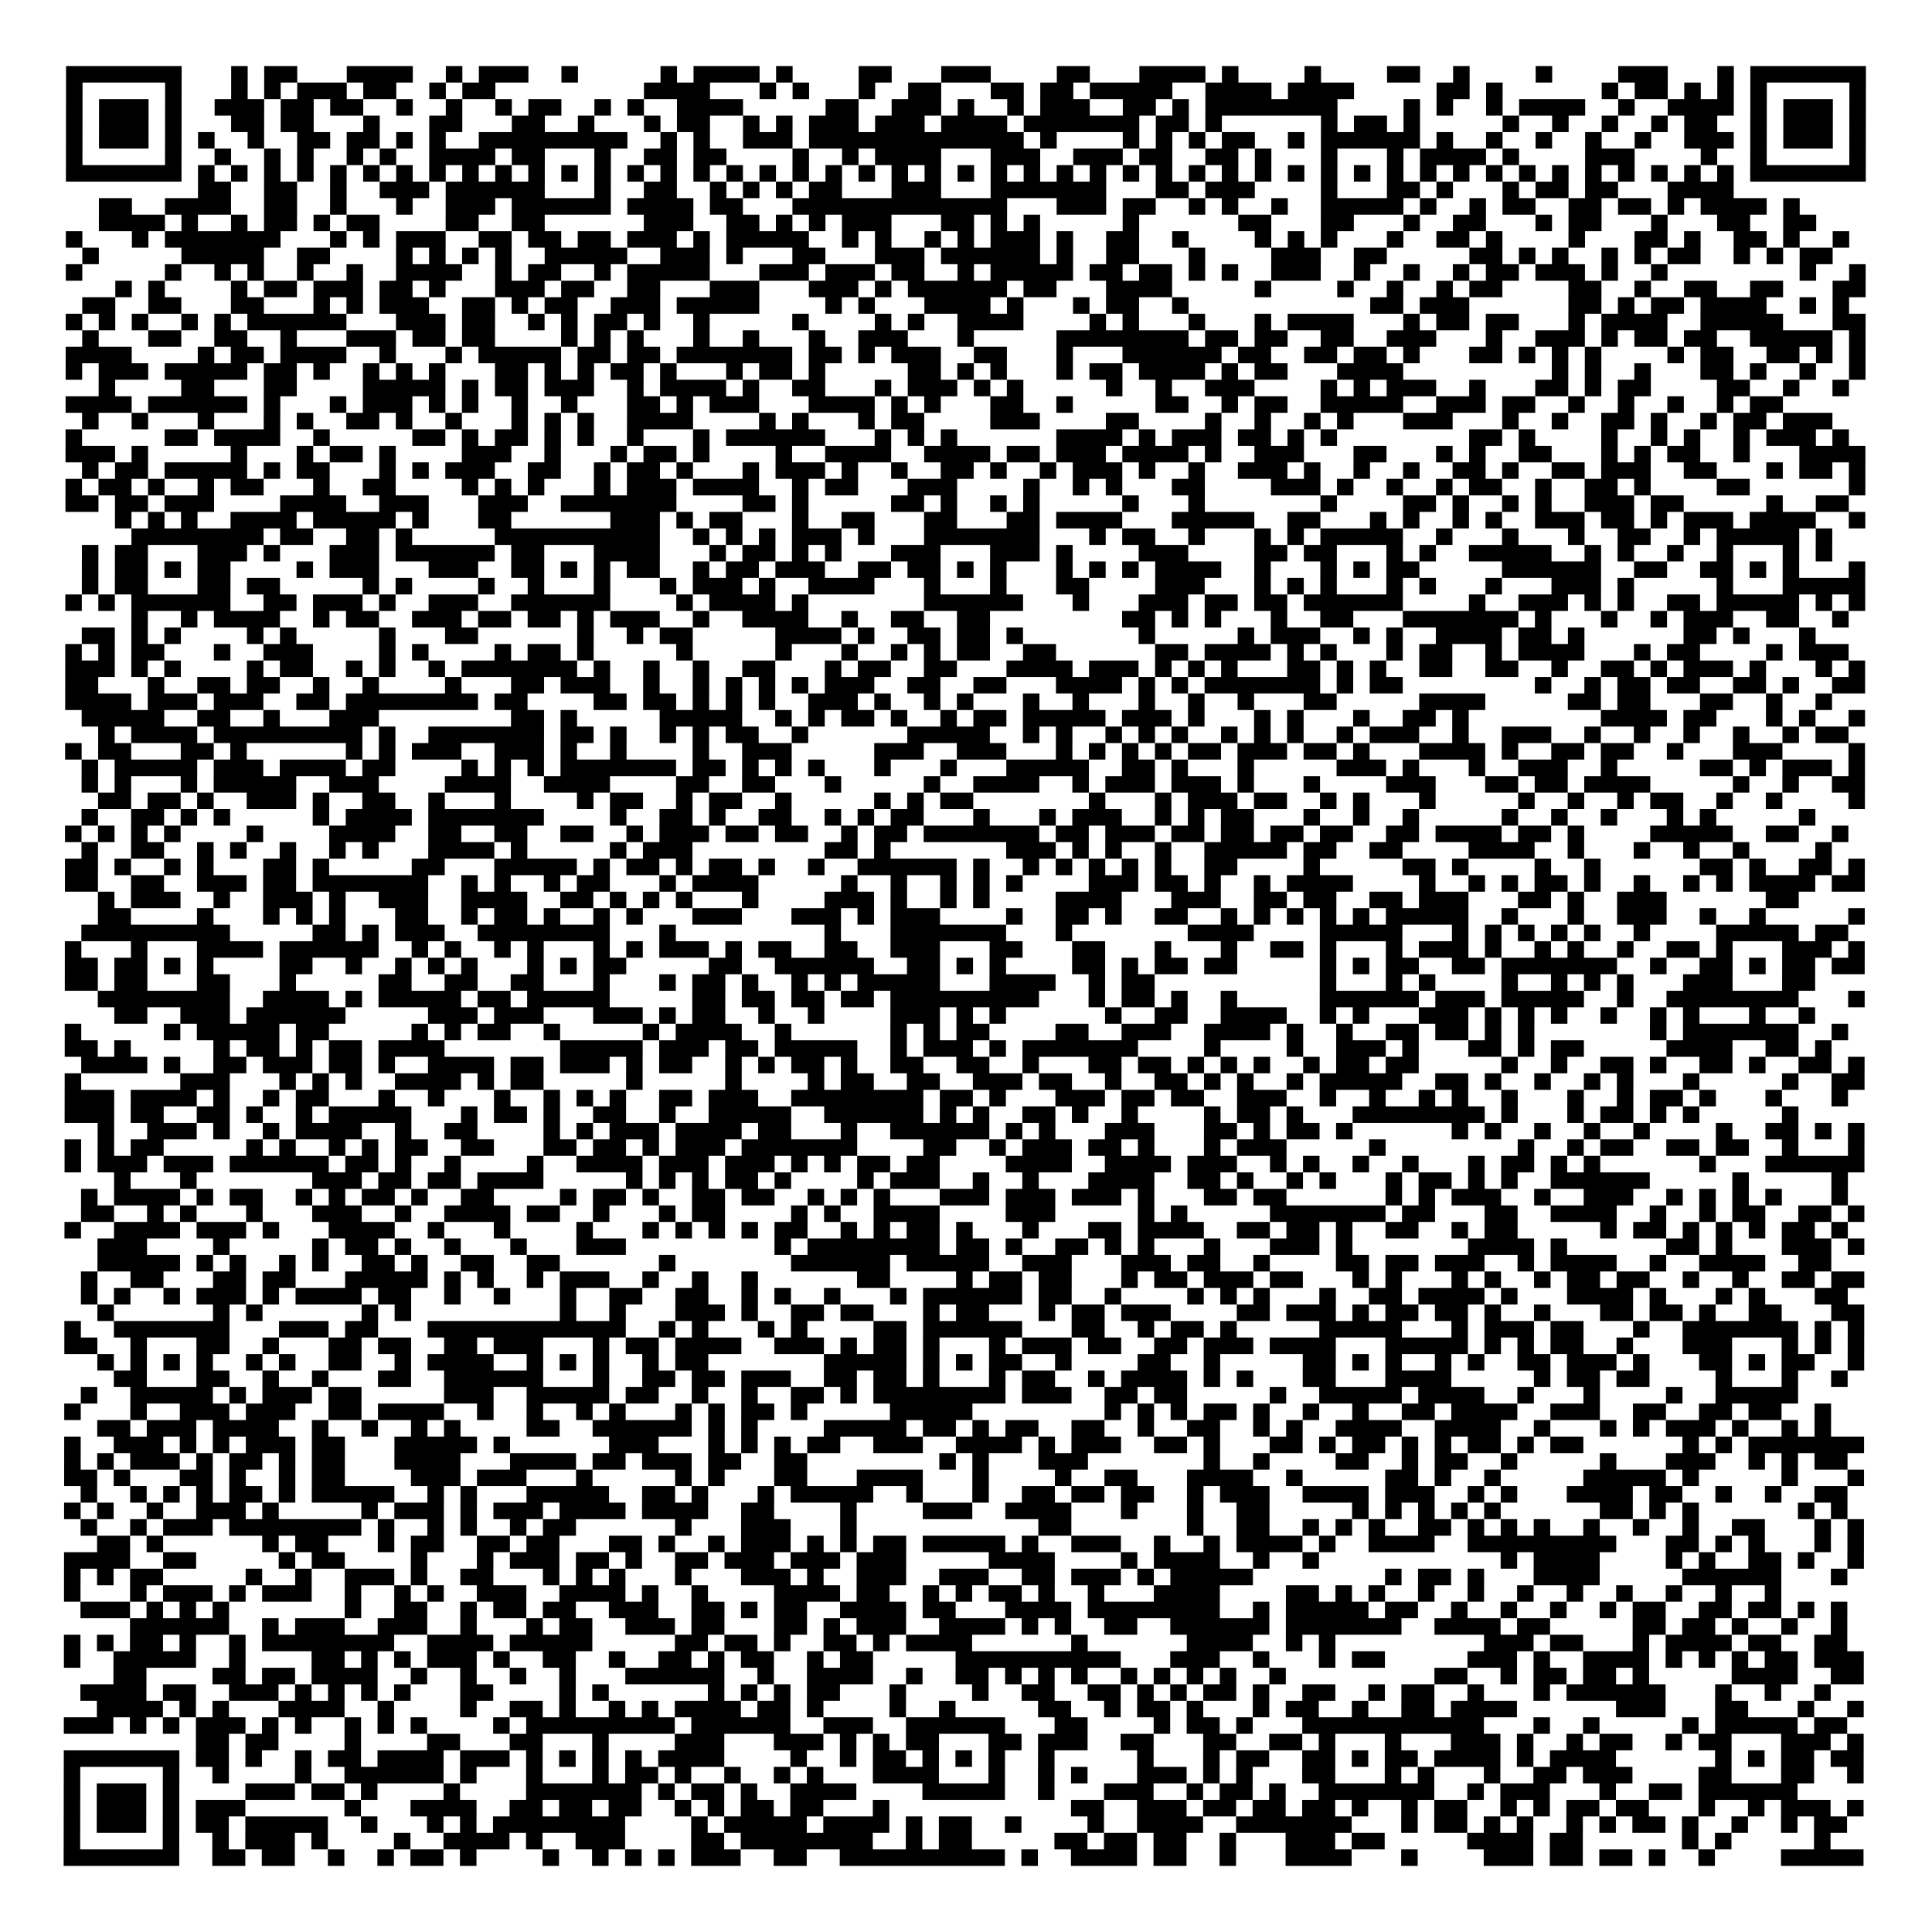 <?xml version="1.0" encoding="UTF-8"?>
<svg xmlns="http://www.w3.org/2000/svg" height="585" width="585" class="pyqrcode"><path transform="scale(5)" stroke="#000" class="pyqrline" d="M4 4.5h7m3 0h1m1 0h2m3 0h4m2 0h1m1 0h3m2 0h1m5 0h1m1 0h4m1 0h1m4 0h2m3 0h3m4 0h2m3 0h4m1 0h1m4 0h1m4 0h2m2 0h1m4 0h1m4 0h3m3 0h1m1 0h7m-109 1h1m5 0h1m3 0h1m1 0h1m1 0h3m1 0h2m2 0h1m1 0h2m9 0h4m3 0h1m1 0h1m3 0h1m2 0h2m3 0h2m1 0h2m1 0h5m2 0h4m1 0h4m5 0h2m1 0h1m6 0h1m1 0h2m1 0h1m1 0h1m1 0h1m5 0h1m-109 1h1m1 0h3m1 0h1m2 0h3m1 0h2m1 0h2m2 0h1m2 0h1m2 0h1m1 0h2m2 0h1m1 0h1m2 0h4m5 0h2m2 0h3m1 0h1m2 0h1m1 0h3m2 0h2m1 0h1m1 0h8m4 0h1m1 0h1m2 0h1m1 0h4m2 0h1m2 0h4m1 0h1m1 0h3m1 0h1m-109 1h1m1 0h3m1 0h1m3 0h2m1 0h2m3 0h1m3 0h2m3 0h2m2 0h1m3 0h1m1 0h2m2 0h1m1 0h1m1 0h3m1 0h3m1 0h4m1 0h7m1 0h2m1 0h1m6 0h1m1 0h2m1 0h1m5 0h1m2 0h1m2 0h1m2 0h1m1 0h2m2 0h1m1 0h3m1 0h1m-109 1h1m1 0h3m1 0h1m1 0h1m2 0h1m2 0h2m1 0h2m1 0h1m1 0h1m2 0h9m2 0h1m1 0h1m2 0h3m1 0h13m1 0h1m4 0h1m1 0h1m1 0h1m1 0h2m2 0h1m1 0h6m1 0h1m2 0h1m2 0h1m2 0h1m2 0h1m2 0h3m1 0h1m1 0h3m1 0h1m-109 1h1m5 0h1m2 0h1m2 0h1m1 0h1m2 0h1m1 0h1m2 0h4m1 0h2m3 0h1m2 0h2m1 0h2m4 0h1m2 0h1m1 0h4m3 0h3m2 0h3m1 0h2m2 0h2m1 0h1m3 0h1m3 0h1m1 0h4m1 0h1m4 0h3m4 0h1m2 0h1m5 0h1m-109 1h7m1 0h1m1 0h1m1 0h1m1 0h1m1 0h1m1 0h1m1 0h1m1 0h1m1 0h1m1 0h1m1 0h1m1 0h1m1 0h1m1 0h1m1 0h1m1 0h1m1 0h1m1 0h1m1 0h1m1 0h1m1 0h1m1 0h1m1 0h1m1 0h1m1 0h1m1 0h1m1 0h1m1 0h1m1 0h1m1 0h1m1 0h1m1 0h1m1 0h1m1 0h1m1 0h1m1 0h1m1 0h1m1 0h1m1 0h1m1 0h1m1 0h1m1 0h1m1 0h1m1 0h1m1 0h1m1 0h1m1 0h1m1 0h7m-101 1h2m2 0h2m2 0h1m2 0h3m1 0h6m3 0h1m2 0h2m2 0h1m1 0h1m1 0h1m1 0h2m3 0h3m3 0h7m3 0h2m1 0h3m4 0h1m3 0h2m1 0h1m3 0h1m1 0h2m1 0h2m3 0h4m-99 1h2m2 0h4m2 0h2m2 0h1m3 0h1m2 0h3m1 0h6m1 0h4m1 0h2m3 0h13m3 0h3m1 0h2m2 0h1m1 0h1m2 0h1m2 0h5m1 0h1m2 0h1m1 0h2m2 0h2m1 0h2m1 0h1m1 0h4m1 0h1m-103 1h4m1 0h1m2 0h1m1 0h2m1 0h1m1 0h2m4 0h2m2 0h2m6 0h3m2 0h2m1 0h1m1 0h1m1 0h3m3 0h2m1 0h1m1 0h1m5 0h1m6 0h2m3 0h2m3 0h1m2 0h2m3 0h1m1 0h2m3 0h1m3 0h2m2 0h2m-106 1h1m3 0h1m1 0h7m3 0h1m1 0h1m1 0h3m2 0h2m1 0h2m1 0h2m1 0h3m1 0h1m1 0h5m2 0h1m1 0h1m2 0h1m1 0h1m1 0h3m1 0h1m2 0h2m2 0h1m4 0h1m1 0h1m1 0h1m3 0h1m2 0h2m1 0h1m4 0h1m3 0h2m1 0h1m2 0h2m1 0h1m2 0h1m-107 1h1m5 0h5m2 0h2m4 0h1m1 0h1m1 0h1m1 0h1m2 0h5m2 0h3m1 0h1m3 0h2m3 0h3m1 0h6m1 0h1m2 0h2m3 0h1m4 0h3m2 0h2m5 0h2m1 0h1m1 0h1m2 0h1m1 0h1m1 0h2m2 0h1m1 0h1m1 0h2m-107 1h1m5 0h1m2 0h1m1 0h1m2 0h1m2 0h1m2 0h4m2 0h1m1 0h2m2 0h1m1 0h5m3 0h3m1 0h3m1 0h2m2 0h1m1 0h5m1 0h2m1 0h2m1 0h1m1 0h1m2 0h3m2 0h1m2 0h1m2 0h1m1 0h2m1 0h3m1 0h1m2 0h1m8 0h1m2 0h1m-106 1h1m1 0h1m4 0h1m1 0h2m1 0h3m1 0h2m1 0h1m3 0h3m1 0h2m2 0h2m3 0h3m3 0h3m1 0h1m1 0h6m1 0h2m3 0h4m5 0h1m4 0h1m2 0h1m2 0h1m1 0h2m4 0h2m2 0h1m2 0h2m2 0h2m3 0h2m-108 1h2m2 0h2m3 0h2m3 0h1m1 0h1m1 0h3m2 0h2m1 0h1m1 0h2m2 0h3m1 0h5m4 0h1m1 0h1m3 0h4m1 0h1m3 0h1m1 0h2m2 0h1m11 0h2m1 0h3m6 0h2m1 0h1m1 0h2m1 0h4m2 0h1m1 0h1m-108 1h1m1 0h1m1 0h1m2 0h1m1 0h1m1 0h6m3 0h3m1 0h2m2 0h1m1 0h1m1 0h2m1 0h1m2 0h1m5 0h1m4 0h1m1 0h1m2 0h4m4 0h1m1 0h1m3 0h1m3 0h1m1 0h4m3 0h1m1 0h2m1 0h2m3 0h1m1 0h4m2 0h5m3 0h2m-108 1h1m3 0h2m2 0h2m2 0h1m3 0h3m1 0h2m1 0h2m4 0h1m1 0h1m1 0h1m3 0h1m2 0h1m3 0h1m2 0h3m3 0h1m5 0h8m1 0h2m1 0h2m2 0h2m2 0h3m3 0h1m2 0h3m1 0h1m1 0h2m1 0h2m2 0h5m1 0h1m-109 1h4m4 0h1m1 0h2m1 0h4m2 0h1m3 0h1m1 0h5m1 0h2m1 0h2m1 0h7m1 0h2m1 0h1m1 0h3m2 0h2m3 0h1m3 0h6m1 0h2m2 0h2m1 0h2m1 0h1m3 0h2m1 0h1m1 0h1m1 0h1m4 0h1m1 0h2m2 0h2m1 0h1m1 0h1m-109 1h1m1 0h3m1 0h5m1 0h2m1 0h1m2 0h1m1 0h1m1 0h1m3 0h2m1 0h1m1 0h1m1 0h2m1 0h1m3 0h1m1 0h2m1 0h1m5 0h2m1 0h1m1 0h1m3 0h1m1 0h2m1 0h4m1 0h1m1 0h2m3 0h4m9 0h1m1 0h1m2 0h1m3 0h2m1 0h1m2 0h1m2 0h1m-107 1h1m4 0h2m3 0h2m4 0h5m1 0h1m1 0h2m1 0h3m2 0h1m1 0h4m1 0h1m2 0h2m3 0h1m1 0h3m1 0h1m1 0h1m5 0h1m2 0h1m2 0h3m4 0h1m1 0h1m1 0h3m2 0h1m3 0h2m1 0h1m1 0h2m4 0h2m2 0h1m2 0h1m-108 1h4m1 0h6m1 0h1m3 0h1m1 0h3m1 0h1m1 0h1m2 0h1m2 0h1m3 0h2m1 0h1m1 0h3m3 0h4m1 0h1m1 0h1m3 0h2m2 0h1m5 0h2m2 0h1m1 0h2m2 0h5m2 0h3m1 0h2m2 0h1m2 0h1m2 0h1m2 0h1m1 0h2m-103 1h1m2 0h1m3 0h1m3 0h1m1 0h1m2 0h2m1 0h1m2 0h1m3 0h1m1 0h1m1 0h1m2 0h4m4 0h1m1 0h1m3 0h1m1 0h2m4 0h3m4 0h2m4 0h1m2 0h1m2 0h1m1 0h1m3 0h3m3 0h1m2 0h1m2 0h2m1 0h1m2 0h1m1 0h2m1 0h3m-107 1h1m5 0h2m1 0h4m2 0h1m5 0h2m1 0h1m1 0h2m1 0h1m1 0h1m2 0h1m3 0h1m1 0h6m3 0h1m1 0h1m1 0h1m6 0h4m1 0h1m1 0h3m1 0h2m1 0h1m1 0h1m8 0h2m1 0h1m4 0h1m2 0h1m1 0h1m2 0h1m1 0h3m1 0h1m-108 1h3m1 0h1m5 0h1m3 0h1m1 0h2m1 0h1m4 0h3m2 0h1m3 0h1m1 0h2m1 0h1m4 0h1m2 0h4m2 0h4m1 0h2m1 0h3m1 0h4m1 0h1m2 0h3m3 0h2m3 0h1m1 0h1m2 0h2m3 0h1m1 0h1m1 0h2m2 0h1m3 0h4m-108 1h1m1 0h2m1 0h5m1 0h1m1 0h2m3 0h1m1 0h1m1 0h3m2 0h2m2 0h1m1 0h2m1 0h1m3 0h1m1 0h3m1 0h1m2 0h1m2 0h2m1 0h1m2 0h1m1 0h3m1 0h1m2 0h1m2 0h3m1 0h1m2 0h1m2 0h1m2 0h2m1 0h1m2 0h2m1 0h3m2 0h2m3 0h1m1 0h2m1 0h1m-109 1h1m1 0h2m1 0h1m2 0h1m1 0h2m3 0h1m2 0h2m4 0h1m1 0h1m1 0h1m3 0h1m1 0h3m1 0h4m2 0h1m1 0h2m3 0h3m4 0h1m2 0h1m1 0h1m3 0h2m4 0h3m1 0h1m2 0h1m2 0h1m1 0h2m2 0h1m2 0h2m1 0h1m4 0h2m6 0h1m-109 1h2m1 0h2m1 0h3m4 0h4m2 0h3m3 0h3m2 0h7m4 0h2m1 0h1m5 0h2m1 0h1m2 0h1m1 0h1m5 0h1m3 0h1m7 0h1m4 0h2m1 0h1m2 0h1m1 0h1m2 0h3m1 0h2m5 0h1m2 0h2m-105 1h1m1 0h1m1 0h1m2 0h4m1 0h5m1 0h1m3 0h2m6 0h3m1 0h1m1 0h2m3 0h1m2 0h2m3 0h2m3 0h2m1 0h4m3 0h5m2 0h2m3 0h1m1 0h1m2 0h1m1 0h1m2 0h3m1 0h2m1 0h1m1 0h3m1 0h4m2 0h1m-105 1h8m1 0h2m2 0h2m1 0h1m5 0h10m2 0h1m1 0h1m1 0h1m1 0h3m1 0h1m3 0h7m3 0h1m1 0h2m2 0h1m3 0h1m1 0h1m1 0h5m2 0h1m3 0h1m3 0h1m2 0h2m2 0h1m1 0h5m1 0h1m-106 1h1m1 0h2m3 0h3m1 0h1m3 0h3m1 0h6m1 0h2m3 0h4m3 0h1m1 0h2m1 0h1m1 0h1m3 0h3m3 0h3m1 0h1m4 0h3m4 0h2m1 0h2m3 0h1m1 0h1m2 0h5m2 0h1m1 0h1m2 0h1m2 0h1m3 0h1m1 0h1m-106 1h1m1 0h2m1 0h1m1 0h2m4 0h1m1 0h3m3 0h3m2 0h2m1 0h1m1 0h1m1 0h2m2 0h1m1 0h2m1 0h3m2 0h2m1 0h2m1 0h1m1 0h1m3 0h1m1 0h1m1 0h1m1 0h4m2 0h1m3 0h1m1 0h1m1 0h2m5 0h6m2 0h2m2 0h2m1 0h1m1 0h1m3 0h1m-108 1h1m1 0h2m3 0h2m1 0h2m5 0h1m1 0h1m4 0h1m2 0h1m3 0h1m3 0h1m1 0h3m1 0h1m2 0h4m3 0h1m3 0h1m3 0h2m4 0h3m3 0h1m1 0h1m1 0h1m3 0h1m1 0h1m3 0h1m3 0h3m1 0h1m5 0h1m3 0h5m-109 1h1m1 0h1m1 0h6m2 0h2m1 0h3m1 0h1m2 0h3m2 0h6m4 0h1m1 0h4m1 0h1m7 0h6m3 0h1m3 0h3m1 0h2m1 0h2m1 0h6m4 0h1m2 0h3m1 0h1m1 0h1m2 0h2m1 0h5m1 0h1m1 0h1m-105 1h1m2 0h1m1 0h4m2 0h1m1 0h2m2 0h3m1 0h2m1 0h2m1 0h1m1 0h3m2 0h1m2 0h4m2 0h1m2 0h2m2 0h2m8 0h2m1 0h1m1 0h1m3 0h1m2 0h2m3 0h7m1 0h1m3 0h1m2 0h1m1 0h3m2 0h2m2 0h1m-107 1h2m1 0h1m1 0h1m4 0h1m1 0h1m5 0h1m3 0h2m6 0h1m2 0h1m1 0h2m5 0h4m1 0h1m2 0h2m1 0h2m1 0h1m7 0h1m5 0h1m1 0h3m2 0h1m1 0h1m2 0h4m1 0h2m1 0h1m6 0h2m1 0h1m3 0h1m-106 1h1m1 0h1m1 0h2m3 0h1m2 0h3m4 0h1m1 0h1m4 0h1m1 0h2m1 0h1m5 0h1m5 0h1m3 0h1m2 0h1m1 0h1m1 0h2m2 0h2m6 0h2m1 0h4m1 0h1m1 0h1m3 0h1m1 0h2m2 0h1m1 0h4m3 0h1m1 0h2m4 0h1m1 0h3m-108 1h3m1 0h1m1 0h1m4 0h1m1 0h2m2 0h1m1 0h1m2 0h1m1 0h7m1 0h1m2 0h1m2 0h1m2 0h2m3 0h1m1 0h2m2 0h2m3 0h4m1 0h3m1 0h1m1 0h1m1 0h1m3 0h2m1 0h1m1 0h1m2 0h2m2 0h2m2 0h1m2 0h2m1 0h1m1 0h3m1 0h1m3 0h1m1 0h1m-109 1h2m3 0h1m2 0h2m1 0h2m2 0h1m2 0h1m4 0h1m3 0h2m1 0h3m2 0h1m2 0h1m1 0h1m1 0h1m1 0h1m1 0h3m2 0h2m2 0h2m3 0h4m1 0h1m1 0h1m1 0h7m1 0h1m1 0h2m8 0h1m2 0h1m1 0h2m1 0h2m2 0h2m1 0h1m2 0h2m-109 1h4m1 0h3m1 0h3m2 0h2m1 0h8m1 0h2m4 0h2m1 0h2m1 0h1m1 0h1m1 0h1m2 0h3m1 0h1m2 0h1m1 0h1m3 0h1m2 0h1m3 0h1m2 0h1m2 0h1m3 0h2m5 0h4m5 0h2m1 0h2m3 0h2m2 0h1m2 0h1m-106 1h5m2 0h2m2 0h1m3 0h3m8 0h2m1 0h1m5 0h5m2 0h1m1 0h1m1 0h2m1 0h1m2 0h1m1 0h2m1 0h5m1 0h3m1 0h1m3 0h1m1 0h1m3 0h1m2 0h2m1 0h1m8 0h4m1 0h2m3 0h1m1 0h1m2 0h1m-107 1h1m1 0h4m1 0h9m1 0h1m2 0h7m1 0h2m1 0h1m2 0h1m1 0h1m1 0h2m2 0h1m6 0h5m2 0h1m1 0h1m2 0h1m1 0h1m1 0h1m2 0h1m1 0h1m1 0h1m2 0h1m1 0h3m2 0h1m2 0h3m2 0h1m2 0h1m2 0h1m2 0h1m2 0h1m1 0h2m-108 1h1m1 0h2m3 0h2m1 0h1m6 0h1m1 0h1m1 0h3m2 0h3m1 0h1m2 0h1m4 0h1m2 0h3m5 0h3m2 0h3m3 0h1m1 0h1m1 0h1m1 0h1m1 0h2m1 0h3m1 0h2m1 0h1m3 0h4m1 0h1m2 0h2m1 0h2m2 0h1m3 0h3m4 0h1m-108 1h1m1 0h5m1 0h3m1 0h4m1 0h2m4 0h1m1 0h1m1 0h1m1 0h7m1 0h2m1 0h1m1 0h1m1 0h1m3 0h1m3 0h1m3 0h5m2 0h2m1 0h1m3 0h1m5 0h3m1 0h1m3 0h1m2 0h3m2 0h1m5 0h2m1 0h1m1 0h3m1 0h1m-108 1h1m1 0h1m3 0h1m1 0h5m2 0h3m4 0h4m2 0h4m4 0h2m2 0h2m3 0h1m5 0h1m2 0h4m2 0h1m1 0h3m1 0h3m1 0h1m3 0h1m4 0h3m3 0h2m1 0h2m1 0h4m5 0h1m2 0h1m2 0h2m-107 1h2m1 0h2m1 0h1m2 0h3m1 0h1m2 0h2m2 0h1m3 0h1m4 0h1m1 0h2m2 0h1m1 0h2m2 0h1m5 0h1m1 0h1m1 0h2m7 0h1m3 0h1m1 0h3m1 0h2m2 0h1m1 0h1m3 0h1m5 0h1m2 0h1m2 0h1m1 0h2m2 0h1m2 0h1m4 0h1m-108 1h1m2 0h2m1 0h1m1 0h1m5 0h1m1 0h4m1 0h7m4 0h1m2 0h2m1 0h1m2 0h2m2 0h1m1 0h1m1 0h2m3 0h1m3 0h1m1 0h3m2 0h1m1 0h1m1 0h2m3 0h1m2 0h1m2 0h1m5 0h1m2 0h1m2 0h1m3 0h1m1 0h1m5 0h1m-106 1h1m1 0h1m1 0h1m1 0h1m4 0h1m4 0h4m2 0h2m2 0h2m2 0h2m2 0h1m1 0h3m1 0h2m1 0h2m2 0h1m1 0h2m1 0h7m1 0h2m1 0h3m1 0h2m1 0h2m1 0h2m1 0h2m2 0h2m1 0h4m1 0h2m1 0h1m4 0h5m2 0h2m2 0h1m-107 1h1m2 0h2m2 0h1m1 0h1m2 0h1m2 0h1m1 0h1m3 0h4m1 0h1m5 0h1m1 0h3m8 0h2m1 0h1m7 0h3m1 0h1m1 0h1m2 0h1m2 0h5m1 0h2m2 0h2m4 0h4m2 0h1m3 0h1m2 0h1m2 0h1m4 0h1m-107 1h2m1 0h1m2 0h1m1 0h1m3 0h2m1 0h1m5 0h2m3 0h5m1 0h1m1 0h2m1 0h1m1 0h2m1 0h1m2 0h1m2 0h6m1 0h1m2 0h1m1 0h1m1 0h1m1 0h1m1 0h1m2 0h2m4 0h1m5 0h2m1 0h1m4 0h1m2 0h1m6 0h2m1 0h1m2 0h2m1 0h1m-109 1h2m2 0h2m2 0h3m1 0h2m1 0h7m2 0h1m1 0h1m2 0h1m1 0h2m3 0h1m1 0h4m5 0h1m2 0h1m2 0h1m1 0h1m1 0h1m4 0h3m1 0h2m1 0h1m2 0h1m1 0h4m4 0h1m2 0h1m1 0h1m1 0h2m1 0h1m2 0h1m2 0h1m1 0h1m1 0h4m1 0h2m-107 1h1m1 0h3m2 0h1m2 0h3m1 0h1m2 0h3m2 0h4m2 0h2m1 0h1m1 0h1m1 0h1m3 0h1m4 0h3m1 0h1m2 0h1m1 0h1m4 0h4m3 0h3m2 0h2m1 0h2m2 0h2m1 0h3m3 0h2m1 0h1m2 0h3m6 0h2m-103 1h2m4 0h1m3 0h1m1 0h1m1 0h1m3 0h2m2 0h1m1 0h2m1 0h1m2 0h1m1 0h1m3 0h3m3 0h3m1 0h1m1 0h3m4 0h1m2 0h2m1 0h1m2 0h2m2 0h1m1 0h1m1 0h1m1 0h1m1 0h1m1 0h5m2 0h1m3 0h1m2 0h3m2 0h1m2 0h1m5 0h1m-108 1h9m5 0h2m1 0h1m1 0h3m2 0h8m3 0h1m9 0h1m3 0h7m3 0h1m7 0h4m4 0h5m3 0h1m1 0h1m1 0h1m1 0h1m1 0h1m2 0h1m4 0h5m1 0h2m-108 1h1m3 0h1m3 0h4m1 0h6m2 0h1m1 0h1m2 0h1m1 0h1m3 0h1m1 0h1m1 0h3m1 0h1m1 0h2m2 0h2m2 0h3m3 0h2m3 0h2m3 0h1m3 0h1m2 0h2m1 0h1m3 0h1m1 0h3m1 0h1m2 0h1m1 0h1m2 0h1m2 0h2m1 0h1m3 0h3m1 0h1m-109 1h2m1 0h2m1 0h1m1 0h1m4 0h2m2 0h1m2 0h1m1 0h1m1 0h1m3 0h1m1 0h1m1 0h2m5 0h2m2 0h6m2 0h2m1 0h1m1 0h1m4 0h2m1 0h1m1 0h2m1 0h2m5 0h1m1 0h1m1 0h2m2 0h2m1 0h7m2 0h1m2 0h2m1 0h1m1 0h2m1 0h2m-109 1h2m1 0h2m3 0h2m3 0h1m5 0h2m2 0h2m2 0h2m3 0h1m3 0h1m1 0h2m1 0h1m2 0h1m1 0h1m1 0h5m3 0h4m2 0h1m1 0h2m10 0h1m3 0h1m1 0h1m4 0h1m2 0h1m1 0h1m1 0h1m3 0h3m3 0h2m-104 1h8m2 0h4m1 0h1m1 0h5m1 0h2m1 0h5m5 0h2m1 0h2m1 0h2m1 0h2m1 0h9m3 0h1m1 0h2m1 0h1m2 0h1m5 0h6m1 0h3m1 0h5m2 0h1m2 0h8m3 0h1m-106 1h2m2 0h3m1 0h6m5 0h3m1 0h3m3 0h3m1 0h1m1 0h2m2 0h1m2 0h1m4 0h3m1 0h1m1 0h1m6 0h1m2 0h2m2 0h4m2 0h1m1 0h1m3 0h3m1 0h1m1 0h1m1 0h1m2 0h1m2 0h1m1 0h1m3 0h1m2 0h1m-106 1h1m5 0h1m1 0h5m1 0h2m5 0h1m1 0h1m1 0h2m2 0h1m5 0h1m1 0h4m2 0h1m6 0h1m1 0h1m1 0h2m4 0h2m2 0h3m2 0h4m1 0h1m2 0h1m2 0h2m1 0h2m1 0h1m1 0h1m7 0h1m1 0h7m2 0h1m-108 1h2m1 0h1m5 0h1m1 0h2m1 0h1m1 0h2m1 0h4m7 0h5m1 0h3m1 0h2m1 0h5m2 0h1m1 0h3m1 0h1m1 0h7m4 0h1m4 0h1m2 0h3m1 0h1m3 0h2m1 0h1m1 0h2m5 0h4m2 0h2m1 0h1m-106 1h4m1 0h1m2 0h2m1 0h3m1 0h2m1 0h1m2 0h4m1 0h2m1 0h3m1 0h1m1 0h2m2 0h1m1 0h1m1 0h2m1 0h1m2 0h2m2 0h2m2 0h1m3 0h2m1 0h2m1 0h1m1 0h1m1 0h1m2 0h1m1 0h2m1 0h2m5 0h1m2 0h1m2 0h2m1 0h1m2 0h2m1 0h1m2 0h2m1 0h1m-109 1h1m6 0h3m3 0h1m1 0h1m1 0h1m2 0h4m1 0h1m1 0h2m5 0h1m5 0h1m4 0h1m1 0h2m2 0h2m2 0h3m1 0h2m2 0h1m2 0h2m1 0h1m1 0h1m2 0h1m1 0h5m2 0h2m1 0h1m2 0h1m2 0h1m1 0h1m3 0h1m5 0h1m2 0h2m-109 1h3m1 0h4m1 0h1m2 0h1m1 0h2m3 0h1m2 0h1m3 0h1m2 0h1m1 0h1m1 0h1m2 0h2m1 0h3m2 0h8m1 0h2m1 0h1m3 0h3m1 0h2m1 0h2m2 0h3m2 0h1m2 0h1m2 0h1m1 0h1m2 0h1m3 0h1m2 0h1m1 0h2m1 0h1m3 0h1m3 0h1m-108 1h3m1 0h2m2 0h2m1 0h1m2 0h1m1 0h5m3 0h1m1 0h2m1 0h1m2 0h2m2 0h1m2 0h5m2 0h6m1 0h1m1 0h1m2 0h2m1 0h1m2 0h1m4 0h1m1 0h2m1 0h1m3 0h8m1 0h1m3 0h1m1 0h2m1 0h1m1 0h1m5 0h1m-103 1h1m2 0h3m1 0h1m2 0h1m1 0h4m2 0h1m2 0h2m4 0h1m1 0h1m1 0h3m1 0h4m1 0h2m3 0h1m2 0h6m1 0h1m1 0h1m3 0h3m3 0h2m1 0h1m1 0h2m1 0h1m6 0h1m1 0h1m2 0h1m2 0h1m2 0h1m4 0h1m2 0h2m1 0h1m1 0h1m-109 1h1m1 0h1m1 0h2m5 0h1m1 0h1m2 0h1m1 0h1m1 0h2m2 0h2m3 0h2m1 0h2m1 0h1m1 0h3m1 0h7m4 0h2m2 0h1m1 0h3m1 0h2m1 0h1m3 0h1m1 0h3m5 0h1m8 0h1m2 0h1m1 0h2m2 0h2m1 0h2m2 0h1m3 0h1m-109 1h1m1 0h3m1 0h3m1 0h6m1 0h2m1 0h1m2 0h1m4 0h1m2 0h4m1 0h3m1 0h3m1 0h1m1 0h1m1 0h2m1 0h2m4 0h4m2 0h4m1 0h3m2 0h1m1 0h1m2 0h1m2 0h1m3 0h1m1 0h2m1 0h1m1 0h1m6 0h1m3 0h6m-106 1h1m3 0h1m7 0h3m1 0h2m1 0h2m1 0h4m5 0h1m1 0h1m1 0h1m1 0h2m1 0h1m4 0h1m1 0h3m2 0h1m2 0h1m3 0h4m2 0h2m1 0h1m2 0h1m1 0h1m3 0h1m1 0h2m1 0h1m1 0h1m2 0h6m5 0h1m5 0h1m-107 1h1m1 0h4m1 0h1m1 0h2m2 0h1m1 0h1m1 0h2m1 0h1m2 0h2m4 0h1m1 0h2m1 0h1m2 0h2m1 0h2m2 0h1m1 0h1m1 0h1m3 0h3m1 0h3m1 0h3m1 0h1m3 0h2m1 0h2m6 0h1m1 0h1m1 0h3m2 0h1m2 0h3m2 0h1m1 0h1m1 0h1m1 0h1m3 0h1m-107 1h2m2 0h1m1 0h1m3 0h1m3 0h3m2 0h1m2 0h4m1 0h2m2 0h1m3 0h1m1 0h2m4 0h1m1 0h1m2 0h4m4 0h3m5 0h1m1 0h1m5 0h7m1 0h2m3 0h2m2 0h4m2 0h1m2 0h1m1 0h2m2 0h2m1 0h1m-109 1h1m2 0h4m1 0h3m1 0h1m3 0h4m2 0h1m3 0h1m4 0h1m3 0h1m1 0h1m1 0h1m1 0h1m1 0h2m2 0h1m1 0h1m1 0h2m1 0h1m3 0h1m3 0h2m1 0h4m2 0h2m1 0h2m1 0h1m2 0h2m2 0h1m1 0h2m5 0h1m1 0h2m1 0h1m1 0h1m1 0h1m1 0h2m1 0h1m-106 1h3m4 0h1m5 0h1m1 0h2m1 0h1m2 0h1m3 0h1m3 0h3m9 0h1m1 0h8m1 0h2m1 0h1m2 0h2m1 0h1m1 0h1m3 0h1m3 0h3m1 0h1m7 0h4m1 0h1m6 0h2m1 0h1m3 0h3m1 0h1m-107 1h5m1 0h1m1 0h1m2 0h1m1 0h1m2 0h2m1 0h1m2 0h2m2 0h2m6 0h1m7 0h6m1 0h5m2 0h3m3 0h3m1 0h2m2 0h1m4 0h2m1 0h2m1 0h3m2 0h1m1 0h4m2 0h1m2 0h4m2 0h2m-106 1h1m2 0h2m3 0h2m1 0h2m3 0h5m1 0h1m1 0h1m2 0h1m1 0h3m2 0h1m2 0h1m2 0h1m6 0h2m4 0h1m1 0h2m1 0h2m3 0h1m1 0h2m1 0h3m1 0h2m3 0h1m1 0h1m3 0h1m1 0h1m2 0h1m1 0h2m1 0h2m2 0h1m2 0h1m2 0h2m1 0h2m-108 1h1m1 0h1m2 0h1m1 0h3m1 0h1m1 0h4m1 0h2m2 0h1m2 0h1m3 0h1m2 0h2m2 0h2m2 0h1m1 0h1m2 0h1m3 0h1m1 0h6m1 0h2m2 0h1m4 0h1m1 0h1m1 0h1m3 0h1m2 0h2m1 0h4m1 0h1m3 0h4m1 0h1m3 0h1m1 0h1m3 0h2m-106 1h1m6 0h1m1 0h1m6 0h1m1 0h1m9 0h1m2 0h1m3 0h3m1 0h1m2 0h2m1 0h2m3 0h1m1 0h2m3 0h1m1 0h2m1 0h3m4 0h2m1 0h3m1 0h1m1 0h2m1 0h2m1 0h1m2 0h1m3 0h2m1 0h2m1 0h1m2 0h2m3 0h2m-109 1h1m2 0h7m3 0h3m1 0h2m3 0h12m2 0h1m1 0h1m3 0h1m1 0h1m4 0h2m1 0h6m3 0h2m2 0h1m1 0h2m1 0h1m5 0h5m3 0h1m1 0h3m1 0h2m3 0h1m2 0h7m1 0h1m1 0h1m-109 1h2m2 0h1m3 0h2m2 0h1m3 0h2m1 0h2m2 0h2m1 0h3m3 0h1m1 0h2m1 0h4m2 0h3m1 0h1m1 0h2m1 0h1m3 0h1m1 0h3m1 0h2m2 0h2m1 0h3m1 0h4m3 0h5m1 0h1m1 0h1m1 0h2m2 0h1m3 0h3m3 0h1m1 0h1m1 0h1m-107 1h1m1 0h1m1 0h1m1 0h1m2 0h1m1 0h1m2 0h2m2 0h1m1 0h4m2 0h1m1 0h1m1 0h1m2 0h1m1 0h2m7 0h5m1 0h1m1 0h1m1 0h2m2 0h1m4 0h2m2 0h1m5 0h2m1 0h1m1 0h1m2 0h1m1 0h1m2 0h2m1 0h3m1 0h1m3 0h2m1 0h1m1 0h2m2 0h1m-106 1h2m3 0h2m2 0h1m2 0h1m3 0h2m2 0h6m3 0h1m2 0h2m1 0h2m1 0h3m2 0h2m1 0h2m1 0h1m3 0h1m1 0h2m2 0h1m1 0h4m1 0h1m1 0h1m3 0h2m3 0h4m5 0h1m1 0h2m1 0h2m4 0h1m3 0h1m2 0h1m-107 1h1m2 0h5m1 0h1m1 0h3m1 0h2m5 0h3m2 0h5m1 0h2m2 0h1m2 0h1m2 0h2m1 0h1m1 0h8m1 0h3m2 0h2m1 0h2m5 0h1m2 0h5m1 0h4m2 0h1m3 0h1m4 0h1m2 0h5m-105 1h1m3 0h1m2 0h3m1 0h3m2 0h2m1 0h4m2 0h1m2 0h1m2 0h1m1 0h1m3 0h1m1 0h1m1 0h2m1 0h1m5 0h5m8 0h1m1 0h1m1 0h1m1 0h2m1 0h1m2 0h1m2 0h1m2 0h2m1 0h4m2 0h3m2 0h2m2 0h2m1 0h2m2 0h1m-105 1h2m1 0h3m1 0h4m2 0h1m2 0h1m2 0h1m1 0h1m4 0h2m2 0h6m1 0h1m1 0h1m4 0h5m1 0h2m1 0h1m1 0h2m2 0h2m2 0h1m2 0h2m2 0h1m1 0h1m2 0h4m2 0h4m2 0h1m3 0h1m1 0h1m1 0h3m1 0h1m2 0h1m1 0h1m-107 1h1m2 0h3m1 0h1m1 0h1m1 0h3m1 0h2m3 0h5m1 0h1m6 0h3m3 0h1m1 0h1m1 0h1m1 0h2m2 0h3m2 0h4m1 0h1m1 0h3m2 0h2m1 0h1m3 0h2m1 0h1m1 0h2m1 0h1m1 0h1m1 0h2m1 0h1m1 0h2m6 0h1m1 0h1m1 0h7m-109 1h1m1 0h1m1 0h3m1 0h1m1 0h2m1 0h1m1 0h2m3 0h4m3 0h4m1 0h2m1 0h3m1 0h2m2 0h2m8 0h1m1 0h1m3 0h3m7 0h1m2 0h1m4 0h2m2 0h1m1 0h2m2 0h1m5 0h1m3 0h3m2 0h1m1 0h1m1 0h2m-108 1h2m1 0h1m3 0h2m1 0h1m2 0h1m1 0h2m4 0h3m1 0h3m3 0h1m5 0h1m1 0h1m3 0h2m3 0h4m3 0h1m4 0h1m2 0h2m3 0h4m2 0h1m5 0h2m1 0h1m2 0h1m5 0h5m1 0h1m5 0h1m3 0h1m-108 1h1m2 0h1m1 0h1m1 0h1m1 0h2m1 0h1m1 0h5m2 0h1m1 0h1m3 0h5m2 0h2m1 0h1m3 0h1m1 0h5m2 0h1m3 0h1m2 0h2m1 0h2m1 0h2m2 0h1m1 0h3m2 0h4m1 0h3m2 0h1m1 0h1m3 0h4m1 0h2m2 0h1m2 0h1m2 0h2m-108 1h1m1 0h1m2 0h1m2 0h3m1 0h1m5 0h1m1 0h3m1 0h1m1 0h3m1 0h4m1 0h4m2 0h2m4 0h1m4 0h3m2 0h4m3 0h1m3 0h1m2 0h2m5 0h1m1 0h1m1 0h1m1 0h1m1 0h1m6 0h2m1 0h1m1 0h1m6 0h1m1 0h1m-107 1h1m2 0h1m1 0h3m1 0h8m1 0h1m2 0h1m1 0h1m2 0h1m1 0h2m6 0h1m3 0h3m3 0h1m11 0h2m7 0h1m2 0h2m2 0h1m1 0h1m1 0h1m2 0h2m1 0h1m1 0h1m1 0h1m2 0h1m2 0h1m2 0h1m2 0h2m3 0h1m1 0h1m-107 1h2m1 0h1m6 0h1m1 0h2m3 0h1m1 0h2m2 0h2m1 0h2m3 0h2m1 0h1m2 0h1m1 0h3m1 0h1m1 0h1m1 0h2m1 0h5m1 0h1m2 0h3m2 0h1m2 0h1m1 0h4m1 0h1m2 0h4m2 0h9m3 0h2m1 0h1m1 0h1m3 0h1m1 0h1m-109 1h4m2 0h2m5 0h1m1 0h2m4 0h1m3 0h1m1 0h3m1 0h2m1 0h1m2 0h2m1 0h3m1 0h3m1 0h3m5 0h4m4 0h1m1 0h4m2 0h1m2 0h1m11 0h1m1 0h4m4 0h1m1 0h1m2 0h2m1 0h1m2 0h1m-109 1h1m1 0h1m1 0h2m5 0h1m2 0h1m2 0h3m1 0h1m2 0h2m3 0h1m1 0h1m1 0h1m3 0h1m3 0h3m1 0h1m2 0h3m2 0h3m2 0h2m1 0h3m1 0h1m1 0h5m8 0h1m1 0h2m1 0h1m3 0h4m5 0h6m3 0h1m-108 1h1m3 0h1m1 0h3m1 0h1m1 0h3m2 0h1m2 0h1m1 0h1m2 0h3m2 0h4m1 0h1m2 0h1m4 0h4m1 0h2m2 0h1m1 0h1m1 0h2m1 0h1m2 0h1m3 0h4m4 0h2m1 0h1m1 0h1m2 0h1m2 0h1m2 0h1m2 0h1m2 0h1m2 0h1m2 0h1m2 0h1m-103 1h3m1 0h1m1 0h1m1 0h1m7 0h1m2 0h2m2 0h1m1 0h2m1 0h2m2 0h3m2 0h2m1 0h1m1 0h2m2 0h4m1 0h2m3 0h4m1 0h8m2 0h1m1 0h5m1 0h2m2 0h1m2 0h1m2 0h1m2 0h1m1 0h2m2 0h2m1 0h2m1 0h1m1 0h1m-104 1h6m2 0h1m1 0h3m2 0h3m2 0h1m3 0h1m1 0h2m2 0h3m1 0h2m3 0h2m1 0h1m1 0h3m2 0h4m1 0h1m1 0h1m2 0h2m2 0h6m1 0h7m2 0h4m1 0h2m5 0h2m1 0h2m1 0h1m2 0h1m2 0h1m-108 1h1m1 0h1m1 0h2m1 0h1m2 0h1m1 0h8m2 0h4m1 0h5m5 0h2m1 0h2m1 0h1m2 0h2m1 0h1m1 0h4m6 0h1m6 0h4m2 0h1m1 0h1m9 0h3m1 0h2m3 0h1m1 0h4m1 0h2m2 0h2m-108 1h1m2 0h5m2 0h1m4 0h2m1 0h1m1 0h1m1 0h3m1 0h1m2 0h2m2 0h1m2 0h2m1 0h1m1 0h2m2 0h1m1 0h2m5 0h10m3 0h3m2 0h1m3 0h1m1 0h2m5 0h3m1 0h1m2 0h4m1 0h1m1 0h1m1 0h1m1 0h2m1 0h3m-106 1h2m4 0h2m1 0h2m1 0h4m2 0h1m2 0h1m2 0h1m2 0h1m3 0h6m2 0h1m2 0h4m2 0h1m2 0h2m1 0h1m1 0h1m1 0h1m2 0h1m1 0h1m1 0h1m1 0h1m2 0h1m9 0h2m2 0h1m1 0h2m1 0h2m1 0h1m5 0h4m2 0h2m-108 1h4m1 0h2m2 0h3m1 0h1m1 0h1m1 0h1m1 0h1m3 0h2m4 0h1m1 0h1m6 0h1m1 0h1m1 0h1m1 0h2m3 0h1m4 0h1m2 0h2m2 0h2m1 0h1m1 0h1m1 0h2m1 0h1m2 0h2m2 0h1m1 0h2m2 0h1m3 0h1m1 0h6m3 0h1m2 0h1m2 0h1m-105 1h4m1 0h1m1 0h1m3 0h4m2 0h1m4 0h1m2 0h2m1 0h1m2 0h1m1 0h1m1 0h4m1 0h2m1 0h1m4 0h1m2 0h1m5 0h2m2 0h1m1 0h2m1 0h1m3 0h1m1 0h2m2 0h1m2 0h2m1 0h4m6 0h3m3 0h2m3 0h1m2 0h1m-109 1h3m1 0h1m1 0h1m1 0h3m1 0h1m1 0h1m2 0h1m1 0h1m1 0h1m4 0h1m1 0h9m1 0h6m2 0h3m2 0h6m3 0h2m4 0h1m1 0h2m1 0h1m3 0h11m3 0h1m2 0h1m5 0h1m1 0h5m1 0h2m-100 1h2m1 0h2m4 0h1m4 0h2m3 0h2m3 0h1m4 0h3m3 0h3m1 0h1m1 0h1m1 0h2m3 0h2m1 0h3m2 0h2m3 0h2m2 0h2m1 0h1m3 0h1m3 0h3m1 0h1m2 0h1m1 0h2m2 0h1m1 0h2m3 0h3m1 0h1m-109 1h7m1 0h2m1 0h1m2 0h1m1 0h2m1 0h4m1 0h3m1 0h1m1 0h1m1 0h1m1 0h1m1 0h4m4 0h1m2 0h1m1 0h2m1 0h1m1 0h1m1 0h1m2 0h1m5 0h1m3 0h1m1 0h2m2 0h2m1 0h1m1 0h2m1 0h4m1 0h1m1 0h4m6 0h1m1 0h1m1 0h2m1 0h2m-109 1h1m5 0h1m2 0h1m4 0h1m2 0h6m1 0h1m3 0h1m3 0h1m1 0h2m1 0h1m2 0h1m2 0h1m1 0h1m3 0h4m3 0h1m2 0h1m1 0h1m3 0h3m1 0h1m1 0h1m3 0h2m3 0h1m1 0h1m3 0h1m2 0h2m1 0h3m4 0h2m3 0h2m2 0h1m-109 1h1m1 0h3m1 0h1m4 0h3m1 0h2m1 0h1m4 0h1m4 0h7m1 0h1m1 0h2m1 0h1m2 0h4m4 0h5m2 0h1m3 0h3m2 0h1m1 0h2m1 0h1m2 0h7m2 0h1m1 0h3m3 0h1m2 0h2m1 0h6m-105 1h1m1 0h3m1 0h1m1 0h3m6 0h1m3 0h4m2 0h2m1 0h2m1 0h2m2 0h1m1 0h1m1 0h2m1 0h2m3 0h1m11 0h2m2 0h3m1 0h2m1 0h2m1 0h2m1 0h1m2 0h1m1 0h2m2 0h1m1 0h1m1 0h2m1 0h2m3 0h1m2 0h1m1 0h3m1 0h1m-109 1h1m1 0h3m1 0h1m1 0h2m1 0h5m2 0h1m3 0h1m1 0h1m1 0h8m4 0h1m1 0h5m1 0h4m1 0h1m1 0h2m2 0h1m4 0h1m2 0h4m2 0h7m3 0h1m1 0h2m1 0h1m1 0h1m2 0h1m1 0h1m1 0h2m1 0h1m2 0h1m2 0h1m1 0h2m-108 1h1m5 0h1m2 0h1m1 0h3m1 0h1m4 0h1m2 0h4m1 0h1m2 0h3m4 0h2m1 0h8m2 0h1m1 0h2m5 0h2m1 0h2m1 0h2m2 0h1m3 0h3m1 0h2m5 0h4m1 0h2m6 0h1m1 0h1m5 0h1m-107 1h7m2 0h2m1 0h2m2 0h1m2 0h1m1 0h2m1 0h1m4 0h1m2 0h1m1 0h1m1 0h1m1 0h3m2 0h2m2 0h10m1 0h1m2 0h4m1 0h2m2 0h1m3 0h4m3 0h1m4 0h3m1 0h2m1 0h2m1 0h1m2 0h1m4 0h5"/></svg>
